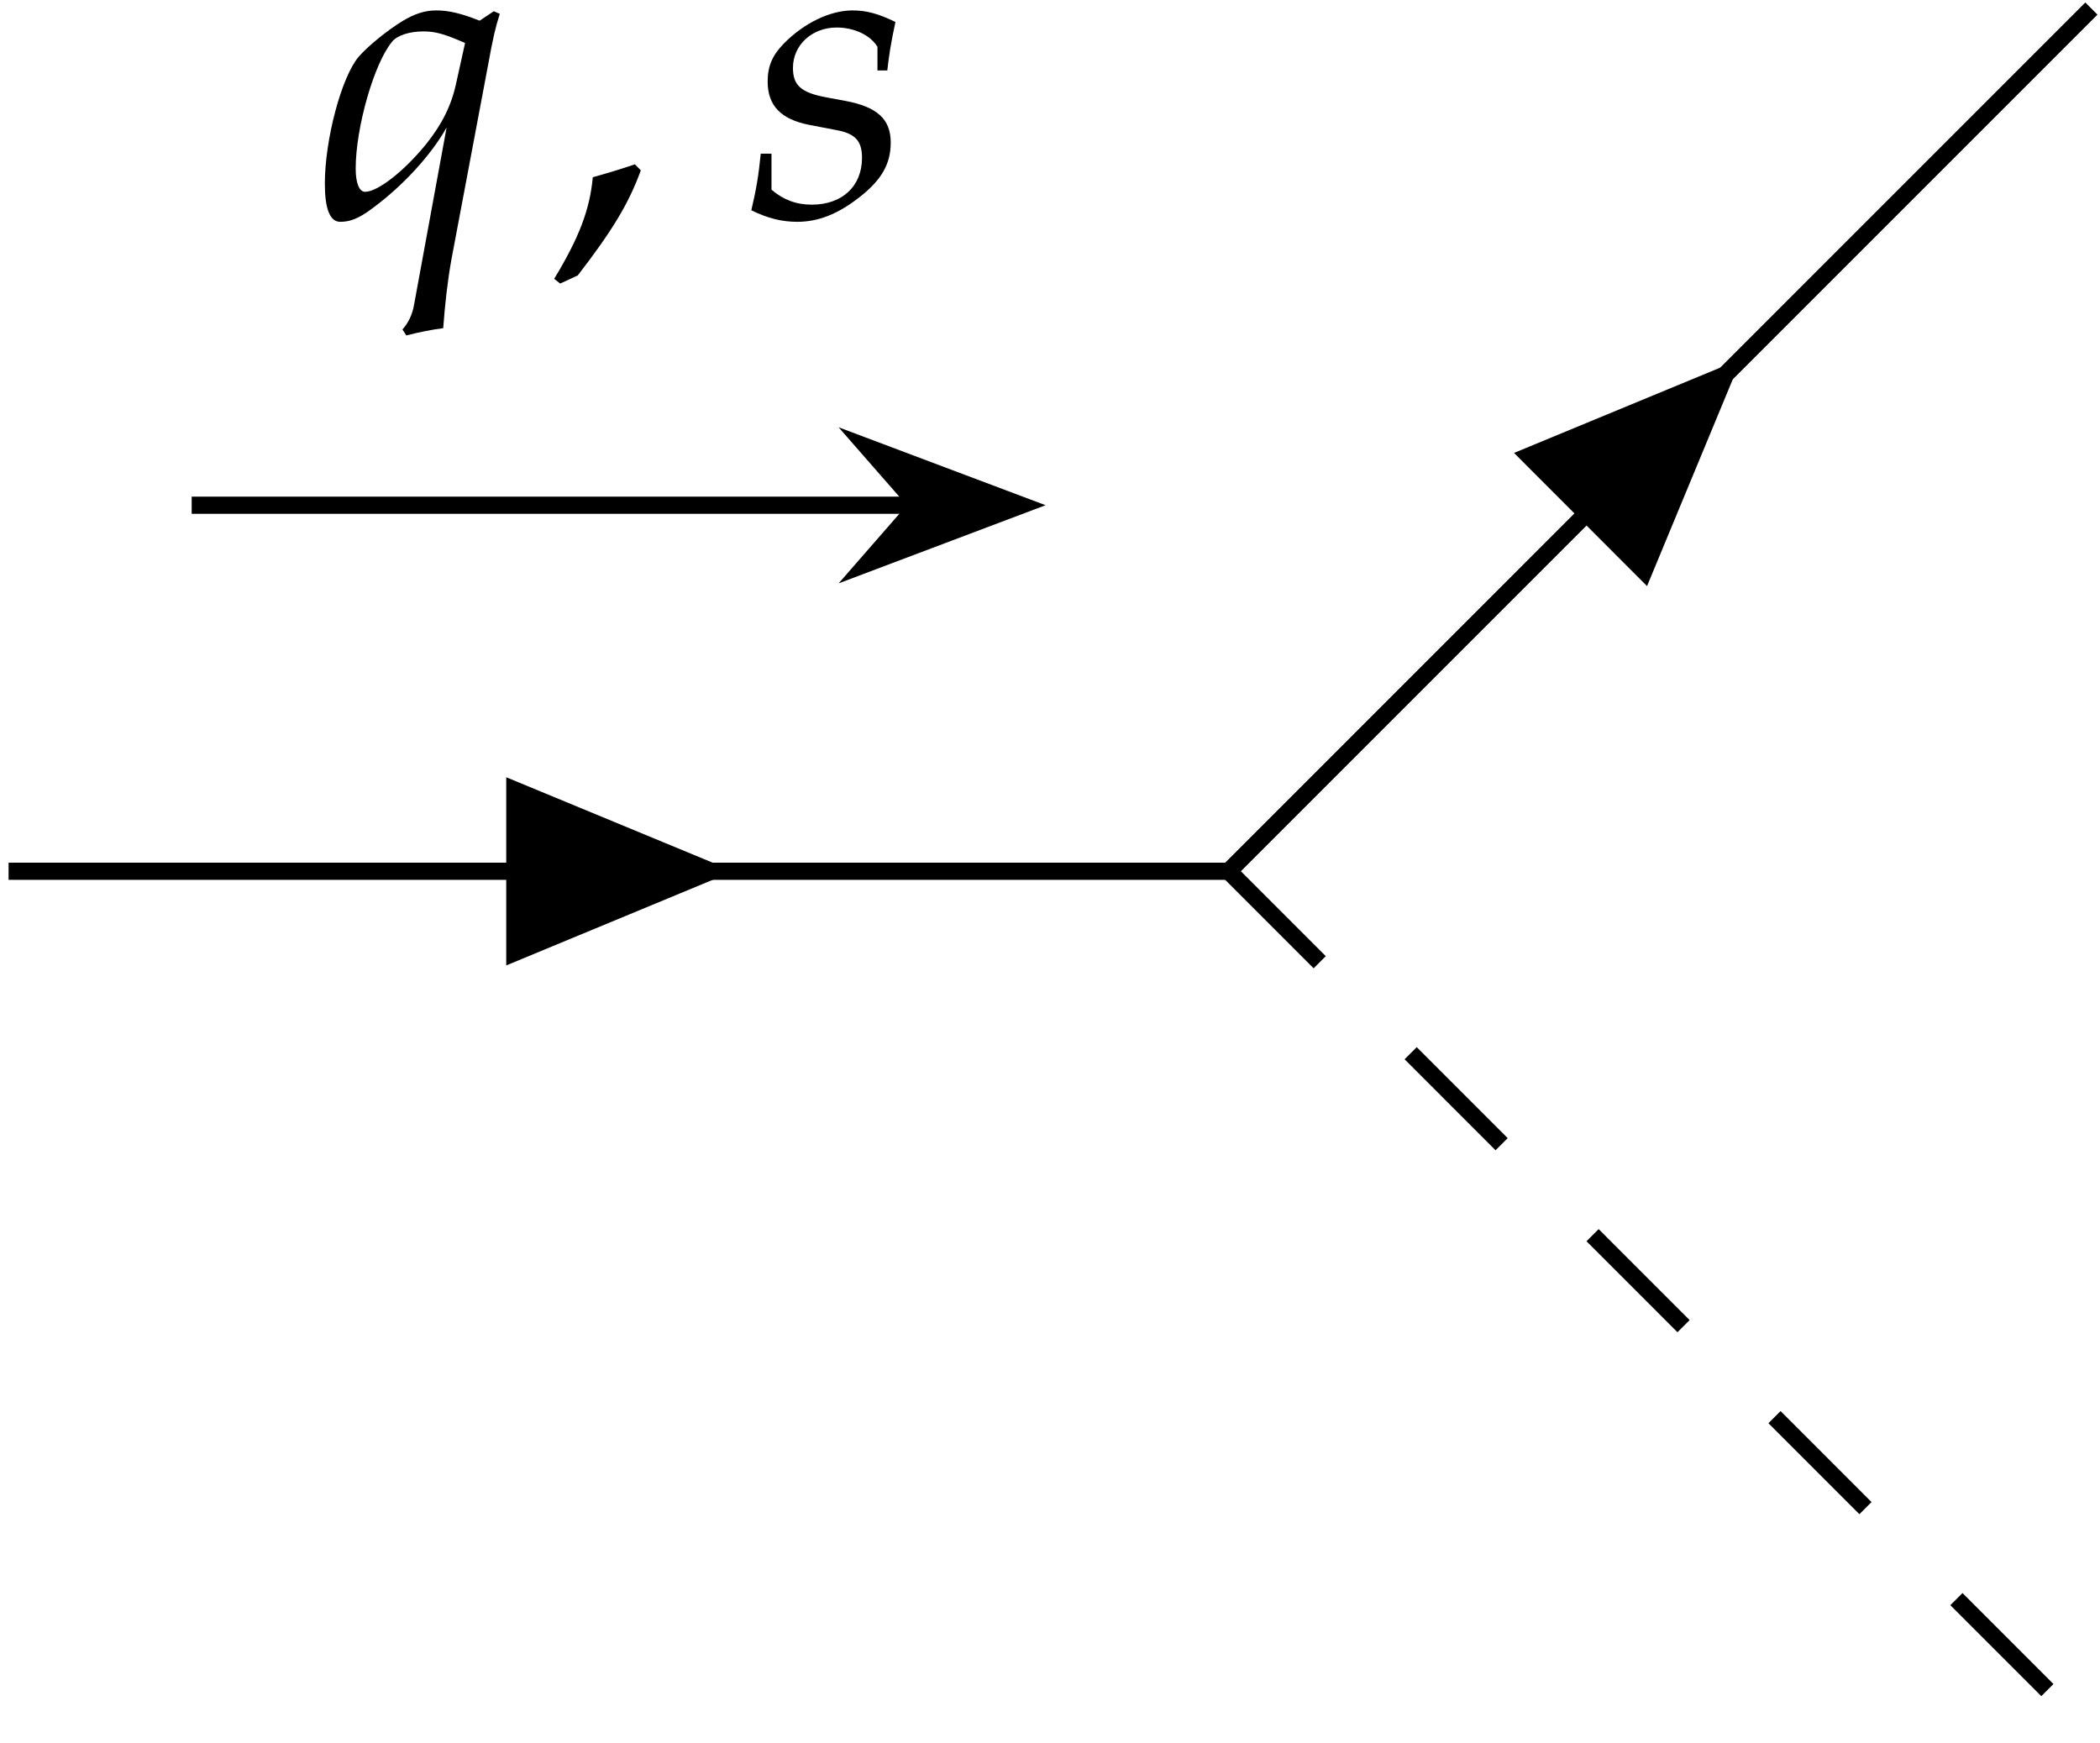 <?xml version='1.0' encoding='UTF-8'?>
<!-- This file was generated by dvisvgm 3.4 -->
<svg version='1.1' xmlns='http://www.w3.org/2000/svg' xmlns:xlink='http://www.w3.org/1999/xlink' width='68.305pt' height='56.684pt' viewBox='133.782 314.891 68.305 56.684'>
<defs>
<use id='g11-64' xlink:href='#g9-64' transform='scale(1.37)'/>
<use id='g11-66' xlink:href='#g9-66' transform='scale(1.37)'/>
<use id='g11-150' xlink:href='#g9-150' transform='scale(1.37)'/>
<path id='g9-64' d='M3.142-3.447L3.04-3.491L2.8-3.331C2.487-3.455 2.276-3.505 2.065-3.505C1.869-3.505 1.695-3.447 1.491-3.324C1.229-3.164 .909-2.902 .749-2.72C.458-2.378 .175-1.316 .175-.567C.175-.138 .262 .08 .436 .08C.596 .08 .742 .029 .967-.138L1.025-.182C1.491-.531 1.971-1.04 2.24-1.52L1.687 1.491C1.658 1.665 1.578 1.811 1.491 1.905L1.556 2.007C1.782 1.949 2.007 1.905 2.182 1.884C2.211 1.491 2.255 1.091 2.32 .727L2.945-2.589C3.025-3.033 3.069-3.222 3.142-3.447ZM2.553-2.953L2.4-2.262C2.32-1.891 2.16-1.571 1.891-1.236C1.513-.771 1.069-.429 .858-.429C.756-.429 .698-.582 .698-.822C.698-1.52 1.011-2.611 1.316-2.975C1.404-3.084 1.615-3.149 1.847-3.149C2.051-3.149 2.204-3.105 2.553-2.953Z'/>
<path id='g9-66' d='M2.429-1.265C2.429-1.658 2.204-1.869 1.658-1.971L1.345-2.029C.909-2.109 .771-2.233 .771-2.531C.771-2.916 1.091-3.215 1.513-3.215C1.811-3.215 2.087-3.084 2.204-2.887V-2.487H2.371C2.4-2.742 2.429-2.938 2.509-3.309C2.225-3.447 2.022-3.505 1.782-3.505C1.404-3.505 .96-3.295 .611-2.938C.422-2.742 .342-2.56 .342-2.298C.342-1.891 .567-1.658 1.047-1.564L1.505-1.476C1.825-1.418 1.942-1.295 1.942-1.004C1.942-.524 1.607-.211 1.091-.211C.829-.211 .611-.291 .407-.465V-1.076H.225C.189-.705 .145-.451 .065-.116C.342 .022 .589 .08 .844 .08C1.2 .08 1.535-.051 1.905-.342S2.429-.902 2.429-1.265Z'/>
<path id='g9-150' d='M1.585-.793L1.484-.895C1.287-.829 1.156-.785 .771-.676C.72-.124 .538 .349 .116 1.047L.218 1.127L.516 .989C1.105 .225 1.382-.233 1.585-.793Z'/>
</defs>
<g id='page18' transform='matrix(1.4 0 0 1.4 0 0)'>
<path d='M100.012 236.66H116.789' stroke='#000' fill='none' stroke-width='.399' stroke-miterlimit='10'/>
<path d='M119.285 236.66L115.715 235.316L116.891 236.66L115.715 238.008Z'/>
<path d='M119.285 236.66L115.715 235.316L116.891 236.66L115.715 238.008Z' stroke='#000' fill='none' stroke-width='.399' stroke-miterlimit='10'/>
<g transform='matrix(1 0 0 1 6.708 -15.2)'>
<use x='96.158' y='245.166' xlink:href='#g11-64'/>
<use x='101.567' y='245.166' xlink:href='#g11-150'/>
<use x='106.217' y='245.166' xlink:href='#g11-66'/>
</g>
<path d='M95.758 245.164H124.106' stroke='#000' fill='none' stroke-width='.399' stroke-miterlimit='10'/>
<path d='M112.598 245.164L107.32 242.98V247.352Z'/>
<path d='M124.106 245.164L144.148 225.121' stroke='#000' fill='none' stroke-width='.399' stroke-miterlimit='10'/>
<path d='M136.012 233.262L130.734 235.445L133.824 238.539Z'/>
<path d='M124.106 245.164L144.148 265.211' stroke='#000' fill='none' stroke-width='.399' stroke-miterlimit='10' stroke-dasharray='2.989 2.989'/>
</g>
</svg>